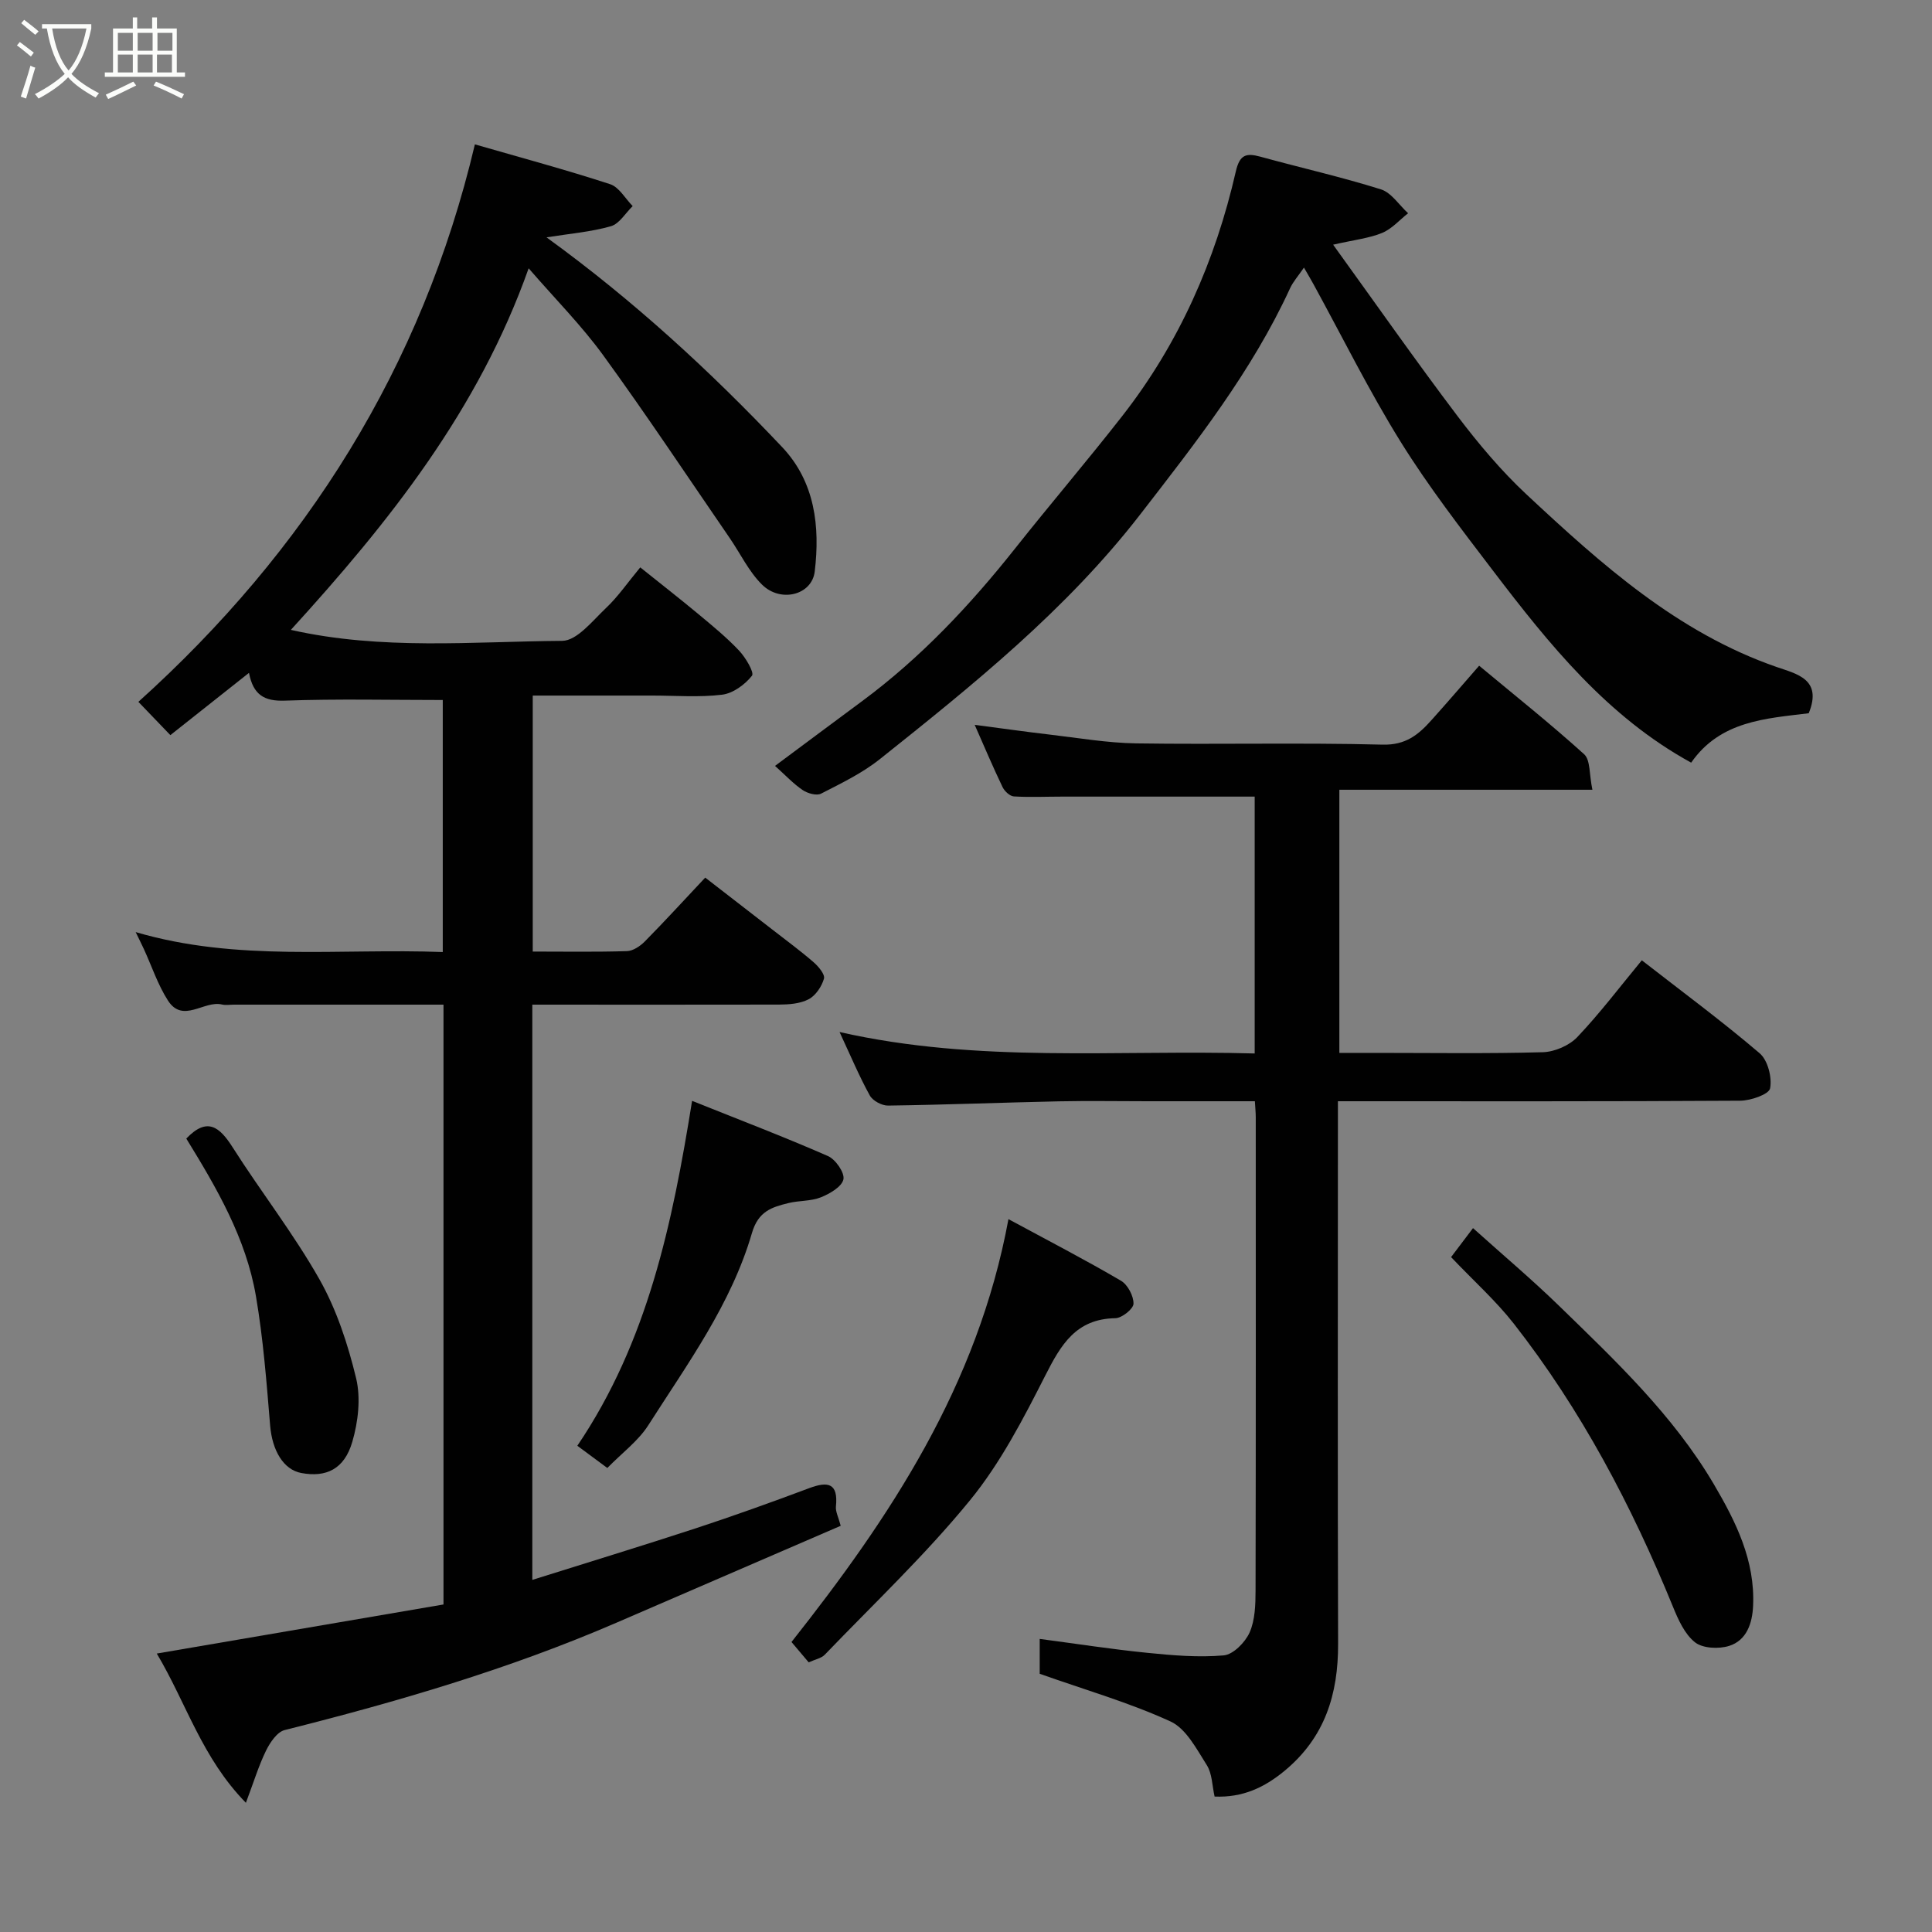 <svg enable-background="new 0 0 400 400" viewBox="0 0 400 400" xmlns="http://www.w3.org/2000/svg"><rect x="0" y="0" width="400" height="400" fill="#808080" stroke="none"/><path d="m6.4 11.7c-1-.8-1.9-1.6-2.9-2.3l.6-.7c.9.7 1.9 1.4 2.9 2.2zm-2.1 8.3c.7-2.1 1.4-4.2 2-6.4.2.1.6.3 1 .4-.7 2.3-1.3 4.4-1.9 6.4zm3-12.8c-1.1-.9-2.1-1.7-2.9-2.4l.6-.7c1 .8 2 1.5 3 2.4zm1.4-1.3v-.9h10.2v.9c-.9 4.2-2.3 7.3-4.1 9.4 1.3 1.4 3.2 2.7 5.7 4-.2.2-.4.5-.7.9-2.5-1.4-4.4-2.7-5.7-4.2-1.4 1.5-3.5 3-6.1 4.4 0 0 0 0-.1-.1-.3-.4-.5-.7-.7-.8 2.7-1.4 4.7-2.8 6.2-4.2-1.8-2.2-3-5.3-3.7-9.4zm9.2 0h-7.1c.6 3.8 1.7 6.7 3.4 8.7 1.7-2 2.9-4.8 3.7-8.7z" fill="#fbfcfa"/><path d="m31.6 3.6h.9v2.3h4.1v9.1h1.7v.9h-16.6v-.9h1.7v-9.1h4.1v-2.3h.9v2.3h3.1v-2.3zm-4 13.3.6.8c-1.9.9-3.8 1.9-5.8 2.8-.2-.3-.3-.6-.5-.9 2-.9 3.9-1.8 5.7-2.7zm-3.2-10.1v3.7h3.1v-3.7zm0 4.5v3.7h3.1v-3.7zm4.1-4.5v3.7h3.1v-3.7zm0 4.5v3.7h3.1v-3.7zm9.1 9.1c-2.1-1.1-4.1-2-5.8-2.7l.5-.8c2.2.9 4.1 1.8 5.8 2.6zm-1.9-13.6h-3.1v3.7h3.1zm-3.2 4.5v3.7h3.1v-3.7z" fill="#fbfcfa"/><g fill="#010101"><path d="m110.21 208v119.1c11.44-3.6 22.69-7.03 33.87-10.69 7.88-2.59 15.7-5.4 23.47-8.31 3.94-1.47 6.01-1 5.52 3.8-.11 1.05.51 2.18.99 4-15.42 6.66-30.94 13.38-46.47 20.08-22.18 9.58-45.27 16.34-68.65 22.21-1.57.39-3.03 2.57-3.86 4.26-1.53 3.12-2.54 6.49-4.17 10.8-9.13-9.34-12.29-20.56-18.45-30.9 20.13-3.45 39.71-6.8 59.36-10.16 0-41.62 0-82.56 0-124.19-4.52 0-8.95 0-13.38 0-10 0-20 0-30 0-.83 0-1.71.16-2.49-.03-3.72-.89-8.09 4.01-11.19-.84-2.09-3.26-3.33-7.06-4.96-10.61-.47-1.03-.99-2.04-1.71-3.54 21.03 6.19 42.23 3.32 63.58 4.13 0-17.79 0-35.18 0-52.18-10.97 0-21.85-.26-32.7.13-4.2.15-6.54-1.14-7.42-5.75-5.84 4.63-11.07 8.76-16.28 12.89-2.42-2.52-4.58-4.77-6.62-6.89 34.63-31.2 58.76-69.25 69.67-115.42 9.64 2.78 18.89 5.27 27.99 8.24 1.86.6 3.14 2.98 4.68 4.54-1.49 1.44-2.76 3.67-4.52 4.17-4.13 1.18-8.5 1.53-13.32 2.3 18.04 13.08 33.92 27.71 48.78 43.42 6.81 7.2 7.87 16.45 6.75 25.77-.59 4.9-7.09 6.51-10.92 2.7-2.73-2.7-4.46-6.4-6.68-9.63-8.68-12.63-17.16-25.41-26.16-37.8-4.52-6.22-10-11.73-15.47-18.05-10.43 29.43-28.94 52.6-49.23 74.86 18.87 4.25 37.59 2.41 56.18 2.27 3.06-.02 6.29-4.17 9.08-6.81 2.49-2.35 4.46-5.25 7.08-8.4 4.2 3.36 8.13 6.43 11.97 9.62 2.91 2.42 5.87 4.84 8.46 7.58 1.36 1.44 3.22 4.56 2.7 5.23-1.45 1.84-3.93 3.65-6.19 3.93-4.76.58-9.64.18-14.48.18-8.14 0-16.27 0-24.72 0v53c6.6 0 13.06.11 19.51-.09 1.26-.04 2.73-1.03 3.69-2 4.06-4.11 7.96-8.38 12.51-13.22 4.58 3.54 9.29 7.18 13.99 10.83 2.84 2.21 5.74 4.34 8.46 6.7 1.01.88 2.39 2.52 2.13 3.4-.47 1.63-1.72 3.5-3.18 4.26-1.78.93-4.1 1.09-6.18 1.1-16.82.04-33.64.01-51.02.01z"/><path d="m259.77 218.11c0-18.41 0-36.01 0-53.18-13.45 0-26.66 0-39.87 0-3.33 0-6.67.16-9.99-.04-.84-.05-1.93-1.08-2.34-1.93-1.96-4.08-3.73-8.26-5.77-12.89 5.45.71 10.41 1.42 15.38 2 6.02.7 12.06 1.75 18.1 1.84 16.99.25 33.99-.18 50.98.26 4.76.12 7.39-2.04 10.06-5.02 3.31-3.68 6.53-7.44 9.92-11.32 7.52 6.26 14.83 12.07 21.74 18.33 1.32 1.19 1.03 4.16 1.71 7.35-18.06 0-35.09 0-52.39 0v54.48h7.63c11.5 0 23 .18 34.48-.14 2.45-.07 5.47-1.37 7.15-3.13 4.71-4.96 8.85-10.45 13.36-15.9 8.28 6.45 16.57 12.57 24.39 19.24 1.69 1.44 2.6 5 2.17 7.27-.23 1.24-4.01 2.55-6.2 2.56-27.51.17-54.99.11-83.28.11v5.39c0 35.65-.07 71.31.04 106.96.03 10.4-2.72 19.32-11 26.21-4.23 3.52-8.73 5.64-14.57 5.4-.51-2.22-.49-4.74-1.62-6.52-2.11-3.32-4.28-7.55-7.51-9.03-8.51-3.9-17.61-6.52-27.08-9.87 0-1.58 0-4.34 0-7.22 7.52.99 14.88 2.14 22.28 2.88 5.25.53 10.6.99 15.82.53 1.97-.18 4.45-2.7 5.36-4.75 1.14-2.58 1.22-5.77 1.23-8.69.07-32.65.05-65.31.04-97.96 0-.96-.1-1.91-.18-3.33-7.59 0-14.87 0-22.16 0-6.16 0-12.33-.11-18.49.02-11.77.25-23.53.72-35.29.88-1.29.02-3.19-1-3.79-2.1-2.2-3.99-3.97-8.22-6.26-13.13 28.75 6.51 57.22 3.63 85.95 4.44z"/><path d="m276.01 50.66c8.86 12.27 17.08 24.01 25.71 35.43 4.36 5.76 9.08 11.38 14.35 16.3 15.46 14.42 31.19 28.56 51.75 35.7 4.17 1.45 9.54 2.51 6.66 9.58-8.81 1.09-18.32 1.54-24.34 10.23-17.34-9.5-29.4-24.48-41.07-39.8-6.62-8.69-13.33-17.38-19.08-26.63-6.54-10.52-12.05-21.68-18.01-32.56-.53-.97-1.1-1.93-2.01-3.51-1.16 1.71-2.23 2.89-2.87 4.27-7.92 17.23-19.53 31.98-31.03 46.84-15.29 19.75-34.55 35.24-53.88 50.64-3.66 2.92-8.01 5.02-12.21 7.17-.92.47-2.78-.06-3.79-.74-1.91-1.29-3.52-3.03-5.73-5.01 6.38-4.74 12.22-9.11 18.09-13.45 12.08-8.95 22.26-19.78 31.57-31.51 7.33-9.25 15.01-18.23 22.27-27.53 11.72-15.01 19.24-32.09 23.47-50.57.8-3.49 2.12-3.88 5.09-3.07 8.31 2.29 16.73 4.18 24.94 6.76 2.18.68 3.78 3.25 5.64 4.95-1.77 1.39-3.36 3.24-5.37 4.07-2.65 1.1-5.63 1.41-10.15 2.44z"/><path d="m208.79 252.41c8.29 4.48 15.9 8.42 23.29 12.75 1.4.82 2.63 3.15 2.6 4.76-.02 1.07-2.41 2.98-3.76 3-8.13.13-11.25 5.46-14.49 11.84-4.56 8.98-9.3 18.15-15.62 25.88-9.23 11.29-19.91 21.4-30.04 31.94-.73.76-2.01.98-3.34 1.59-1.08-1.28-2.15-2.54-3.56-4.21 20.35-25.75 38.52-52.95 44.92-87.55z"/><path d="m300.43 260.27c1.64-2.17 2.88-3.8 4.54-6 6.23 5.6 12.25 10.67 17.88 16.15 11.69 11.37 23.57 22.6 31.97 36.85 4.6 7.82 8.57 15.82 8.14 25.21-.16 3.56-1.31 7.14-4.97 8.29-2.14.67-5.46.52-7.06-.75-2.14-1.69-3.48-4.7-4.57-7.38-8.54-20.91-19-40.76-32.95-58.6-3.75-4.78-8.35-8.89-12.98-13.77z"/><path d="m143.29 227.92c9.78 3.92 19.05 7.45 28.13 11.43 1.58.69 3.5 3.47 3.2 4.83-.34 1.54-2.84 2.98-4.69 3.72-2.07.82-4.51.64-6.72 1.19-3.42.85-6.21 1.67-7.53 6.2-4.28 14.7-13.33 27.05-21.45 39.78-2.1 3.29-5.48 5.77-8.49 8.86-2.04-1.51-3.93-2.91-6.21-4.6 14.57-21.55 19.68-46.02 23.76-71.41z"/><path d="m38.57 235.73c4.35-4.57 6.93-2.39 9.62 1.85 5.85 9.2 12.61 17.85 17.96 27.31 3.54 6.27 5.88 13.42 7.58 20.46.99 4.12.42 9.02-.79 13.17-1.65 5.66-5.41 7.41-10.56 6.45-3.72-.69-6.02-4.69-6.45-9.81-.74-8.96-1.43-17.96-2.94-26.8-2.06-12.06-8.19-22.5-14.42-32.63z"/></g></svg>